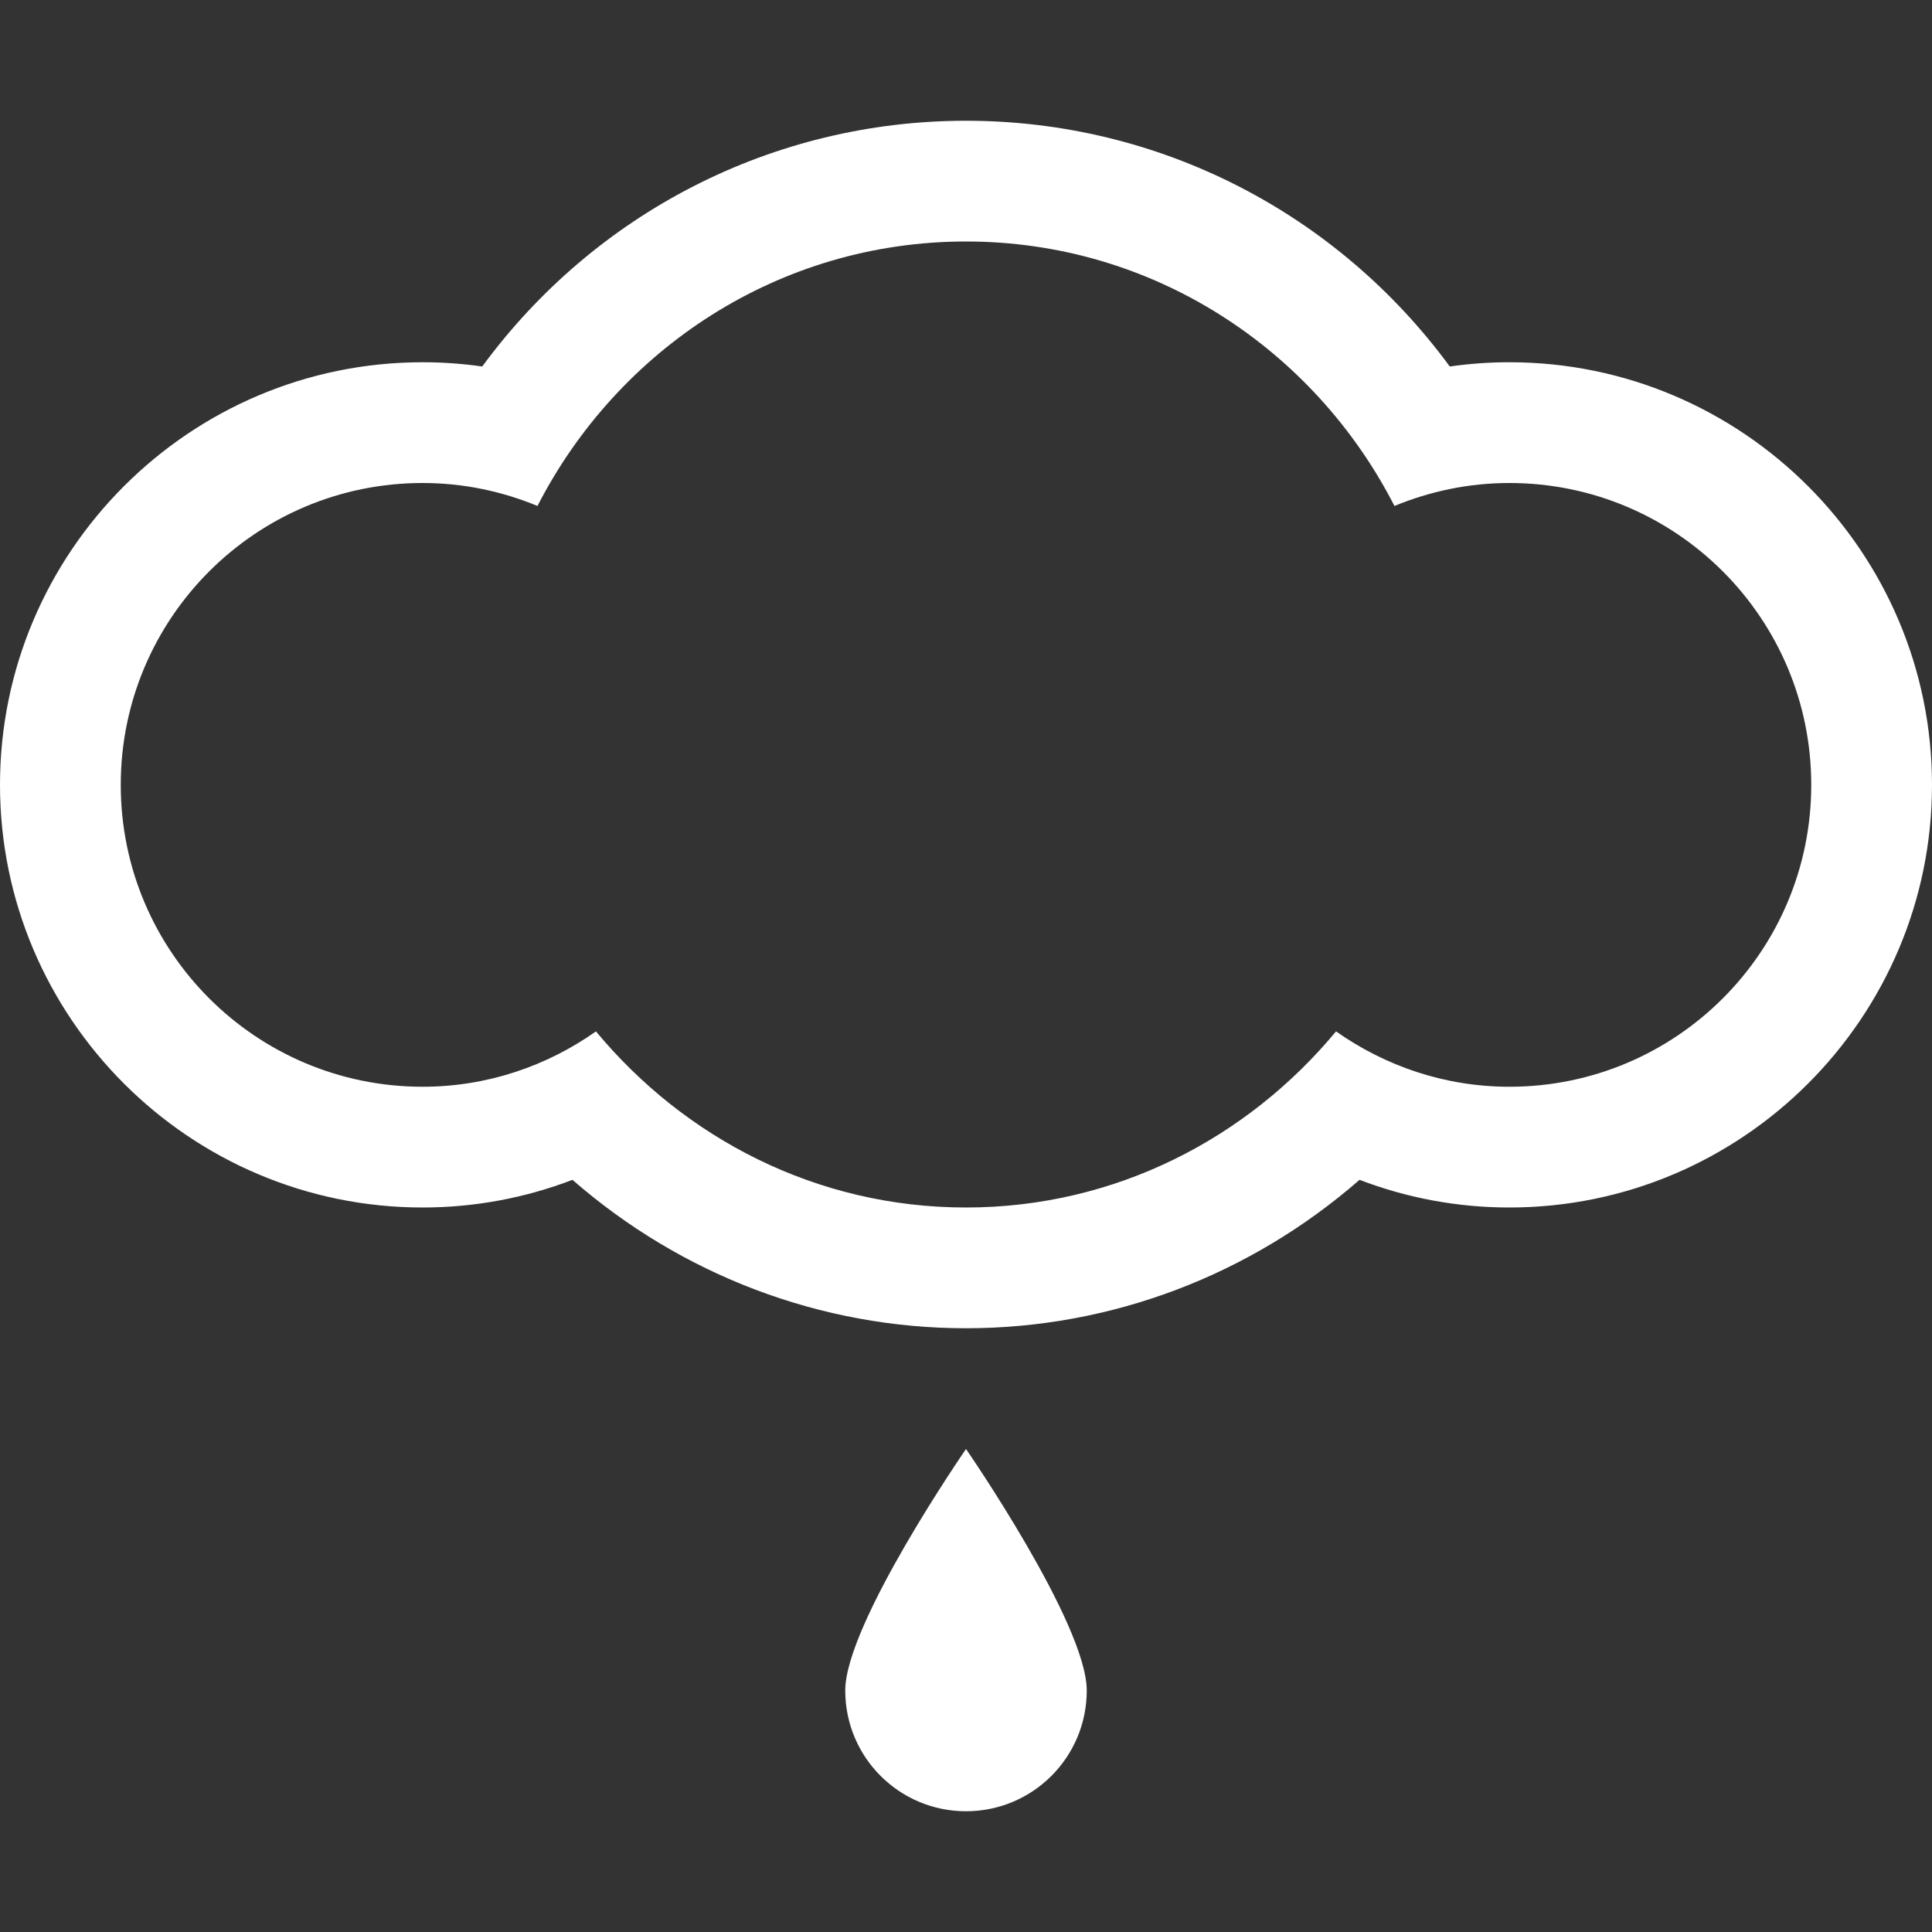 <!-- Generated by IcoMoon.io -->
<svg version="1.1" xmlns="http://www.w3.org/2000/svg" width="60" height="60" viewBox="0 0 60 60">
<rect x="0" y="0" width="60" height="60" fill="#333333" stroke="none"/>
<title>10d</title>
<path fill="#fff" d="M46.875 11.25c-0.623 0-1.238 0.044-1.851 0.132-3.501-4.77-9.026-7.632-15.024-7.632s-11.521 2.861-15.024 7.632c-0.613-0.088-1.228-0.132-1.851-0.132-7.236 0-13.125 5.889-13.125 13.125s5.889 13.125 13.125 13.125c1.604 0 3.174-0.293 4.653-0.859 3.393 2.959 7.71 4.609 12.222 4.609 4.517 0 8.828-1.65 12.222-4.609 1.479 0.566 3.049 0.859 4.653 0.859 7.236 0 13.125-5.889 13.125-13.125s-5.889-13.125-13.125-13.125zM46.875 33.75c-2.007 0-3.857-0.645-5.383-1.719-2.751 3.315-6.848 5.469-11.492 5.469s-8.74-2.153-11.492-5.469c-1.523 1.074-3.377 1.719-5.383 1.719-5.178 0-9.375-4.197-9.375-9.375s4.197-9.375 9.375-9.375c1.267 0 2.468 0.259 3.567 0.713 2.488-4.853 7.483-8.213 13.308-8.213s10.82 3.359 13.306 8.213c1.101-0.454 2.305-0.713 3.569-0.713 5.178 0 9.375 4.197 9.375 9.375s-4.197 9.375-9.375 9.375zM26.25 52.5c0 2.073 1.677 3.75 3.75 3.75s3.75-1.677 3.75-3.75-3.75-7.5-3.75-7.5-3.75 5.427-3.75 7.5z"></path>
</svg>
